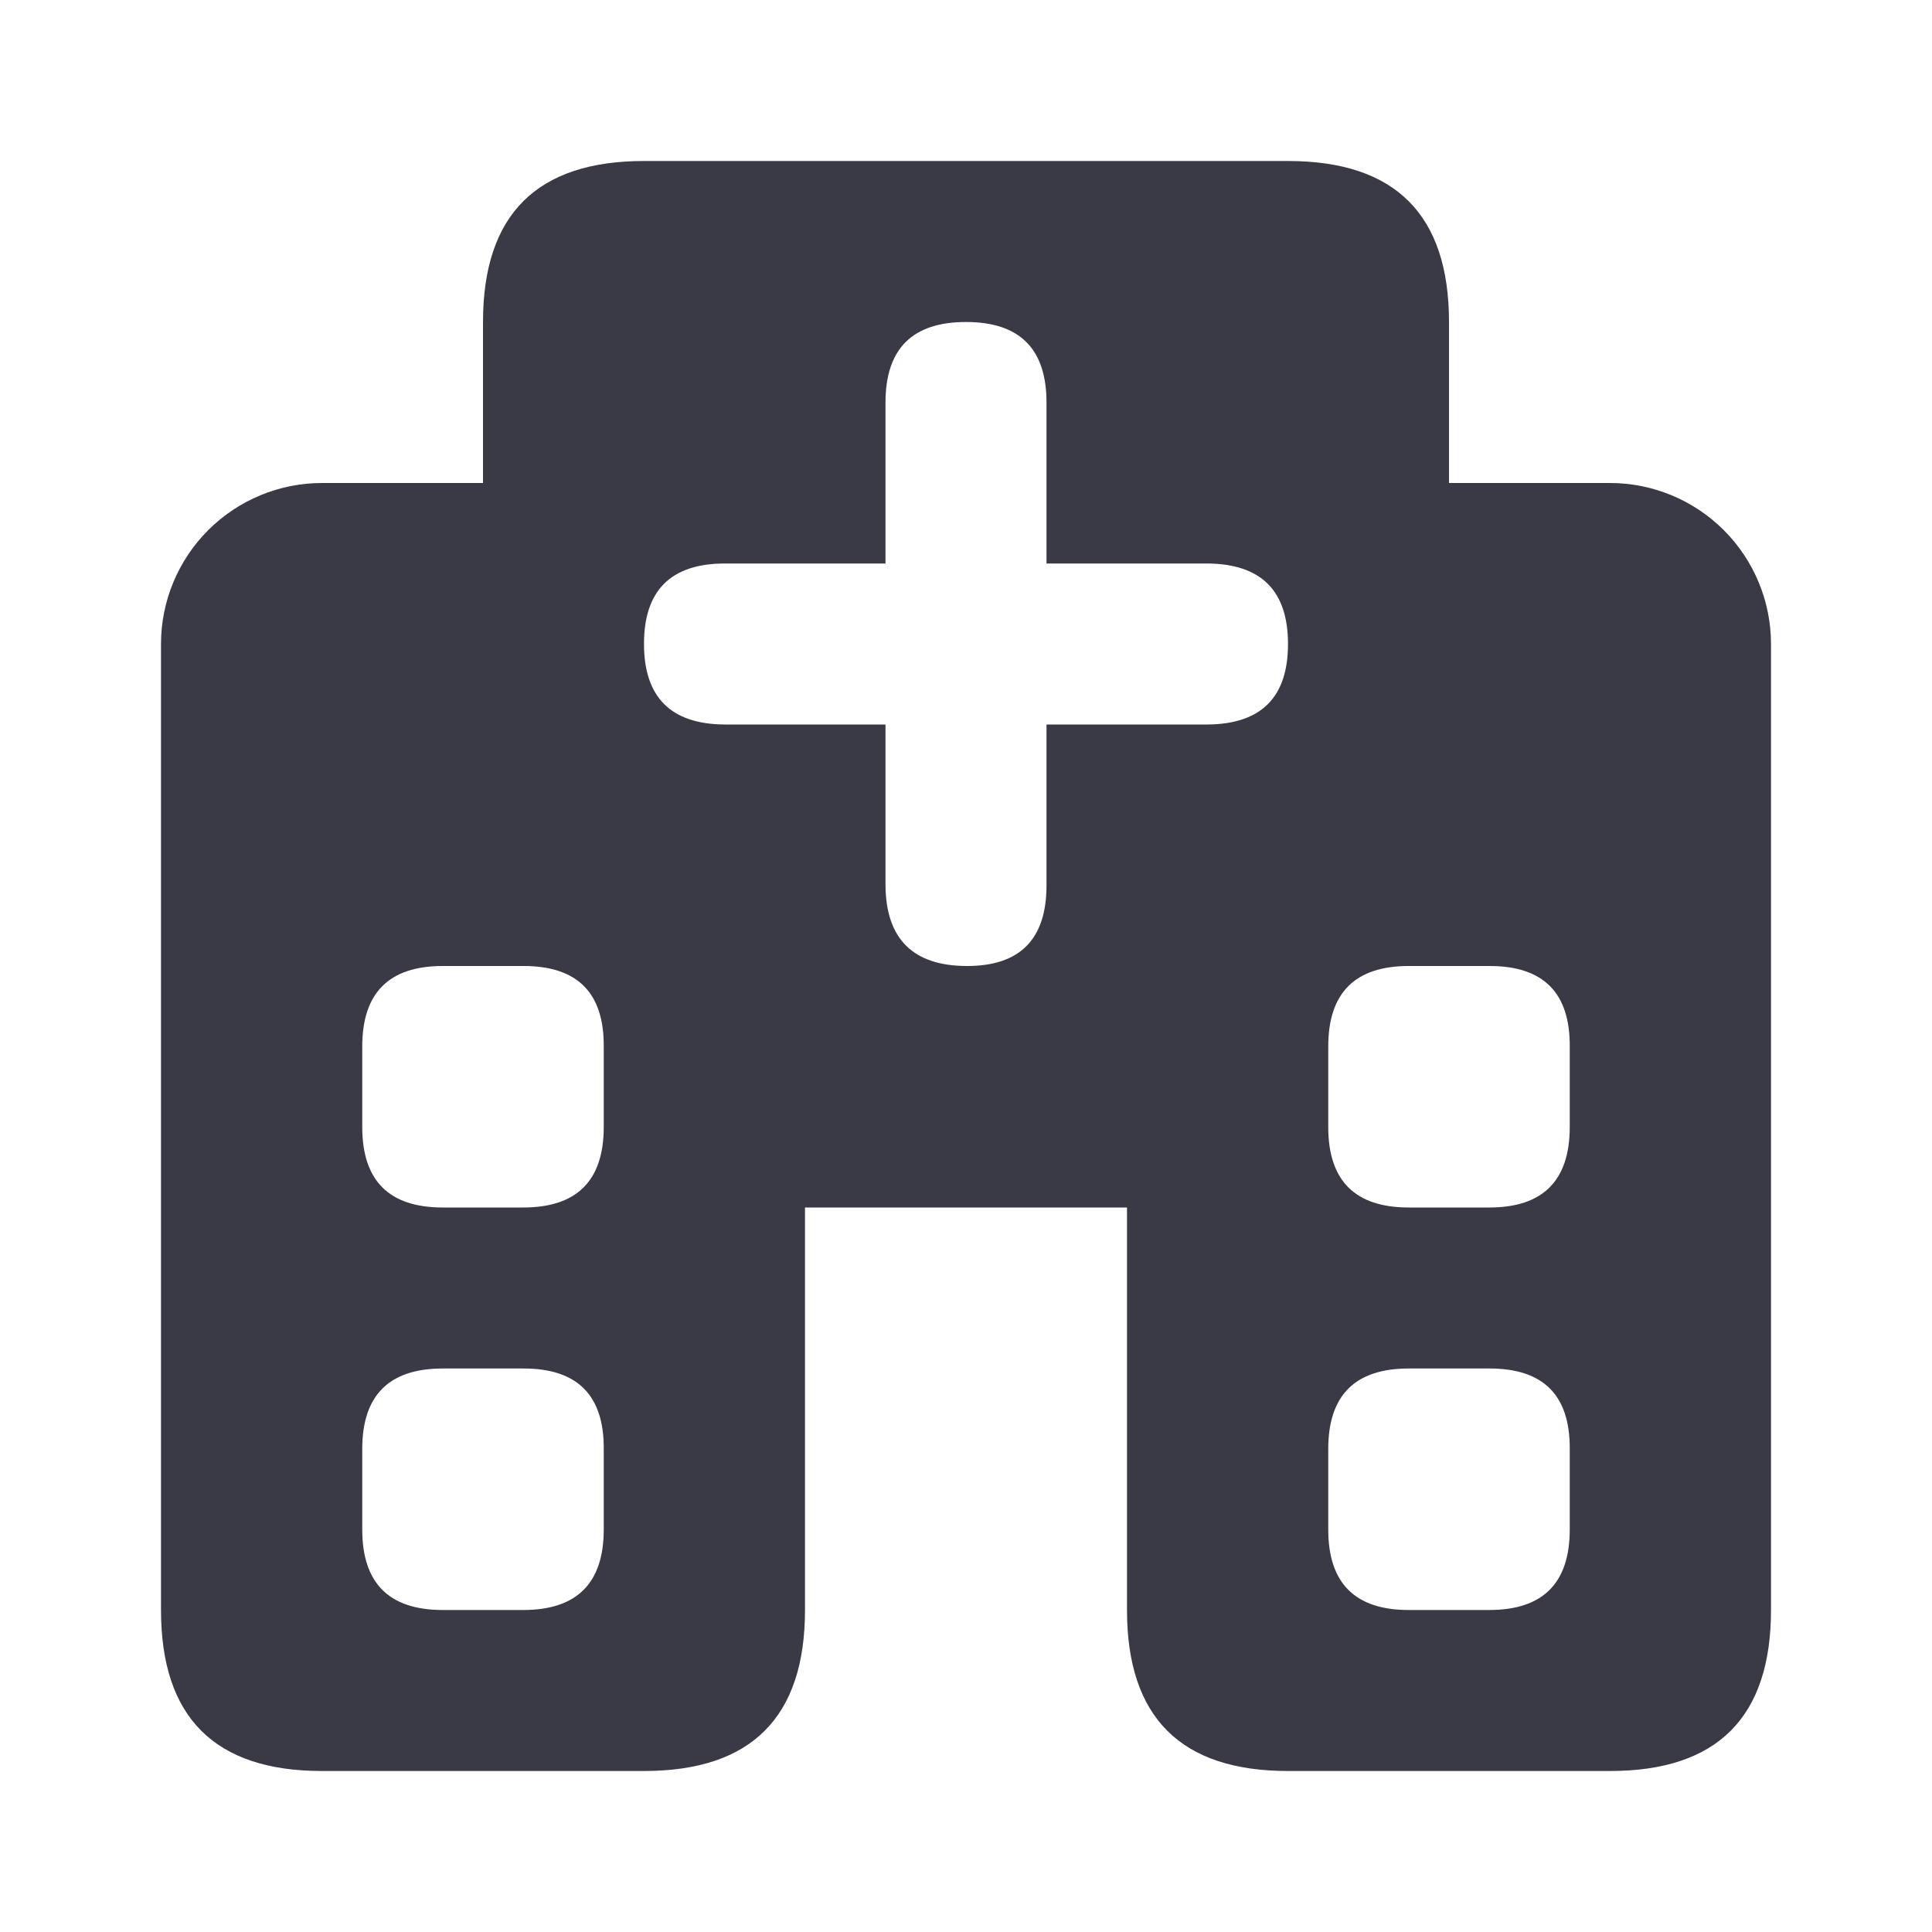 <svg width="24" height="24" viewBox="0 0 24 24" fill="none" xmlns="http://www.w3.org/2000/svg">
<path d="M18 6H20C20.53 6 21.039 6.211 21.414 6.586C21.789 6.961 22 7.47 22 8V20C22 21.333 21.333 22 20 22H16C14.667 22 14 21.333 14 20V15H10V20C10 21.333 9.333 22 8 22H4C2.667 22 2 21.333 2 20V8C2 7.47 2.211 6.961 2.586 6.586C2.961 6.211 3.47 6 4 6H6V4C6 2.667 6.667 2 8 2H16C17.333 2 18 2.667 18 4V6ZM15 9C15.667 8.995 16 8.662 16 8C16 7.338 15.666 7.005 15 7H13V5C13 4.333 12.667 4 12 4C11.333 4 11 4.333 11 5V7H9C8.333 7.002 8 7.335 8 7.998C8 8.661 8.333 8.995 9 9H11V11C11.006 11.663 11.341 11.997 12.005 12C12.668 12.003 13 11.67 13 11V9H15ZM5.5 15H6.5C7.167 15 7.5 14.666 7.5 13.999V13C7.504 12.333 7.173 12 6.504 12H5.5C4.833 12 4.5 12.333 4.5 13V14C4.5 14.667 4.833 15 5.5 15ZM5.5 20H6.5C7.167 20 7.5 19.666 7.5 18.999V18C7.504 17.333 7.173 17 6.504 17H5.5C4.833 17 4.5 17.333 4.5 18V19C4.5 19.667 4.833 20 5.5 20ZM17.5 15H18.5C19.167 15 19.5 14.666 19.5 13.999V13C19.504 12.333 19.173 12 18.504 12H17.5C16.833 12 16.5 12.333 16.5 13V14C16.5 14.667 16.833 15 17.5 15ZM17.5 20H18.5C19.167 20 19.5 19.666 19.5 18.999V18C19.504 17.333 19.173 17 18.504 17H17.5C16.833 17 16.5 17.333 16.5 18V19C16.5 19.667 16.833 20 17.5 20Z" fill="#3A3A47"/>
</svg>
